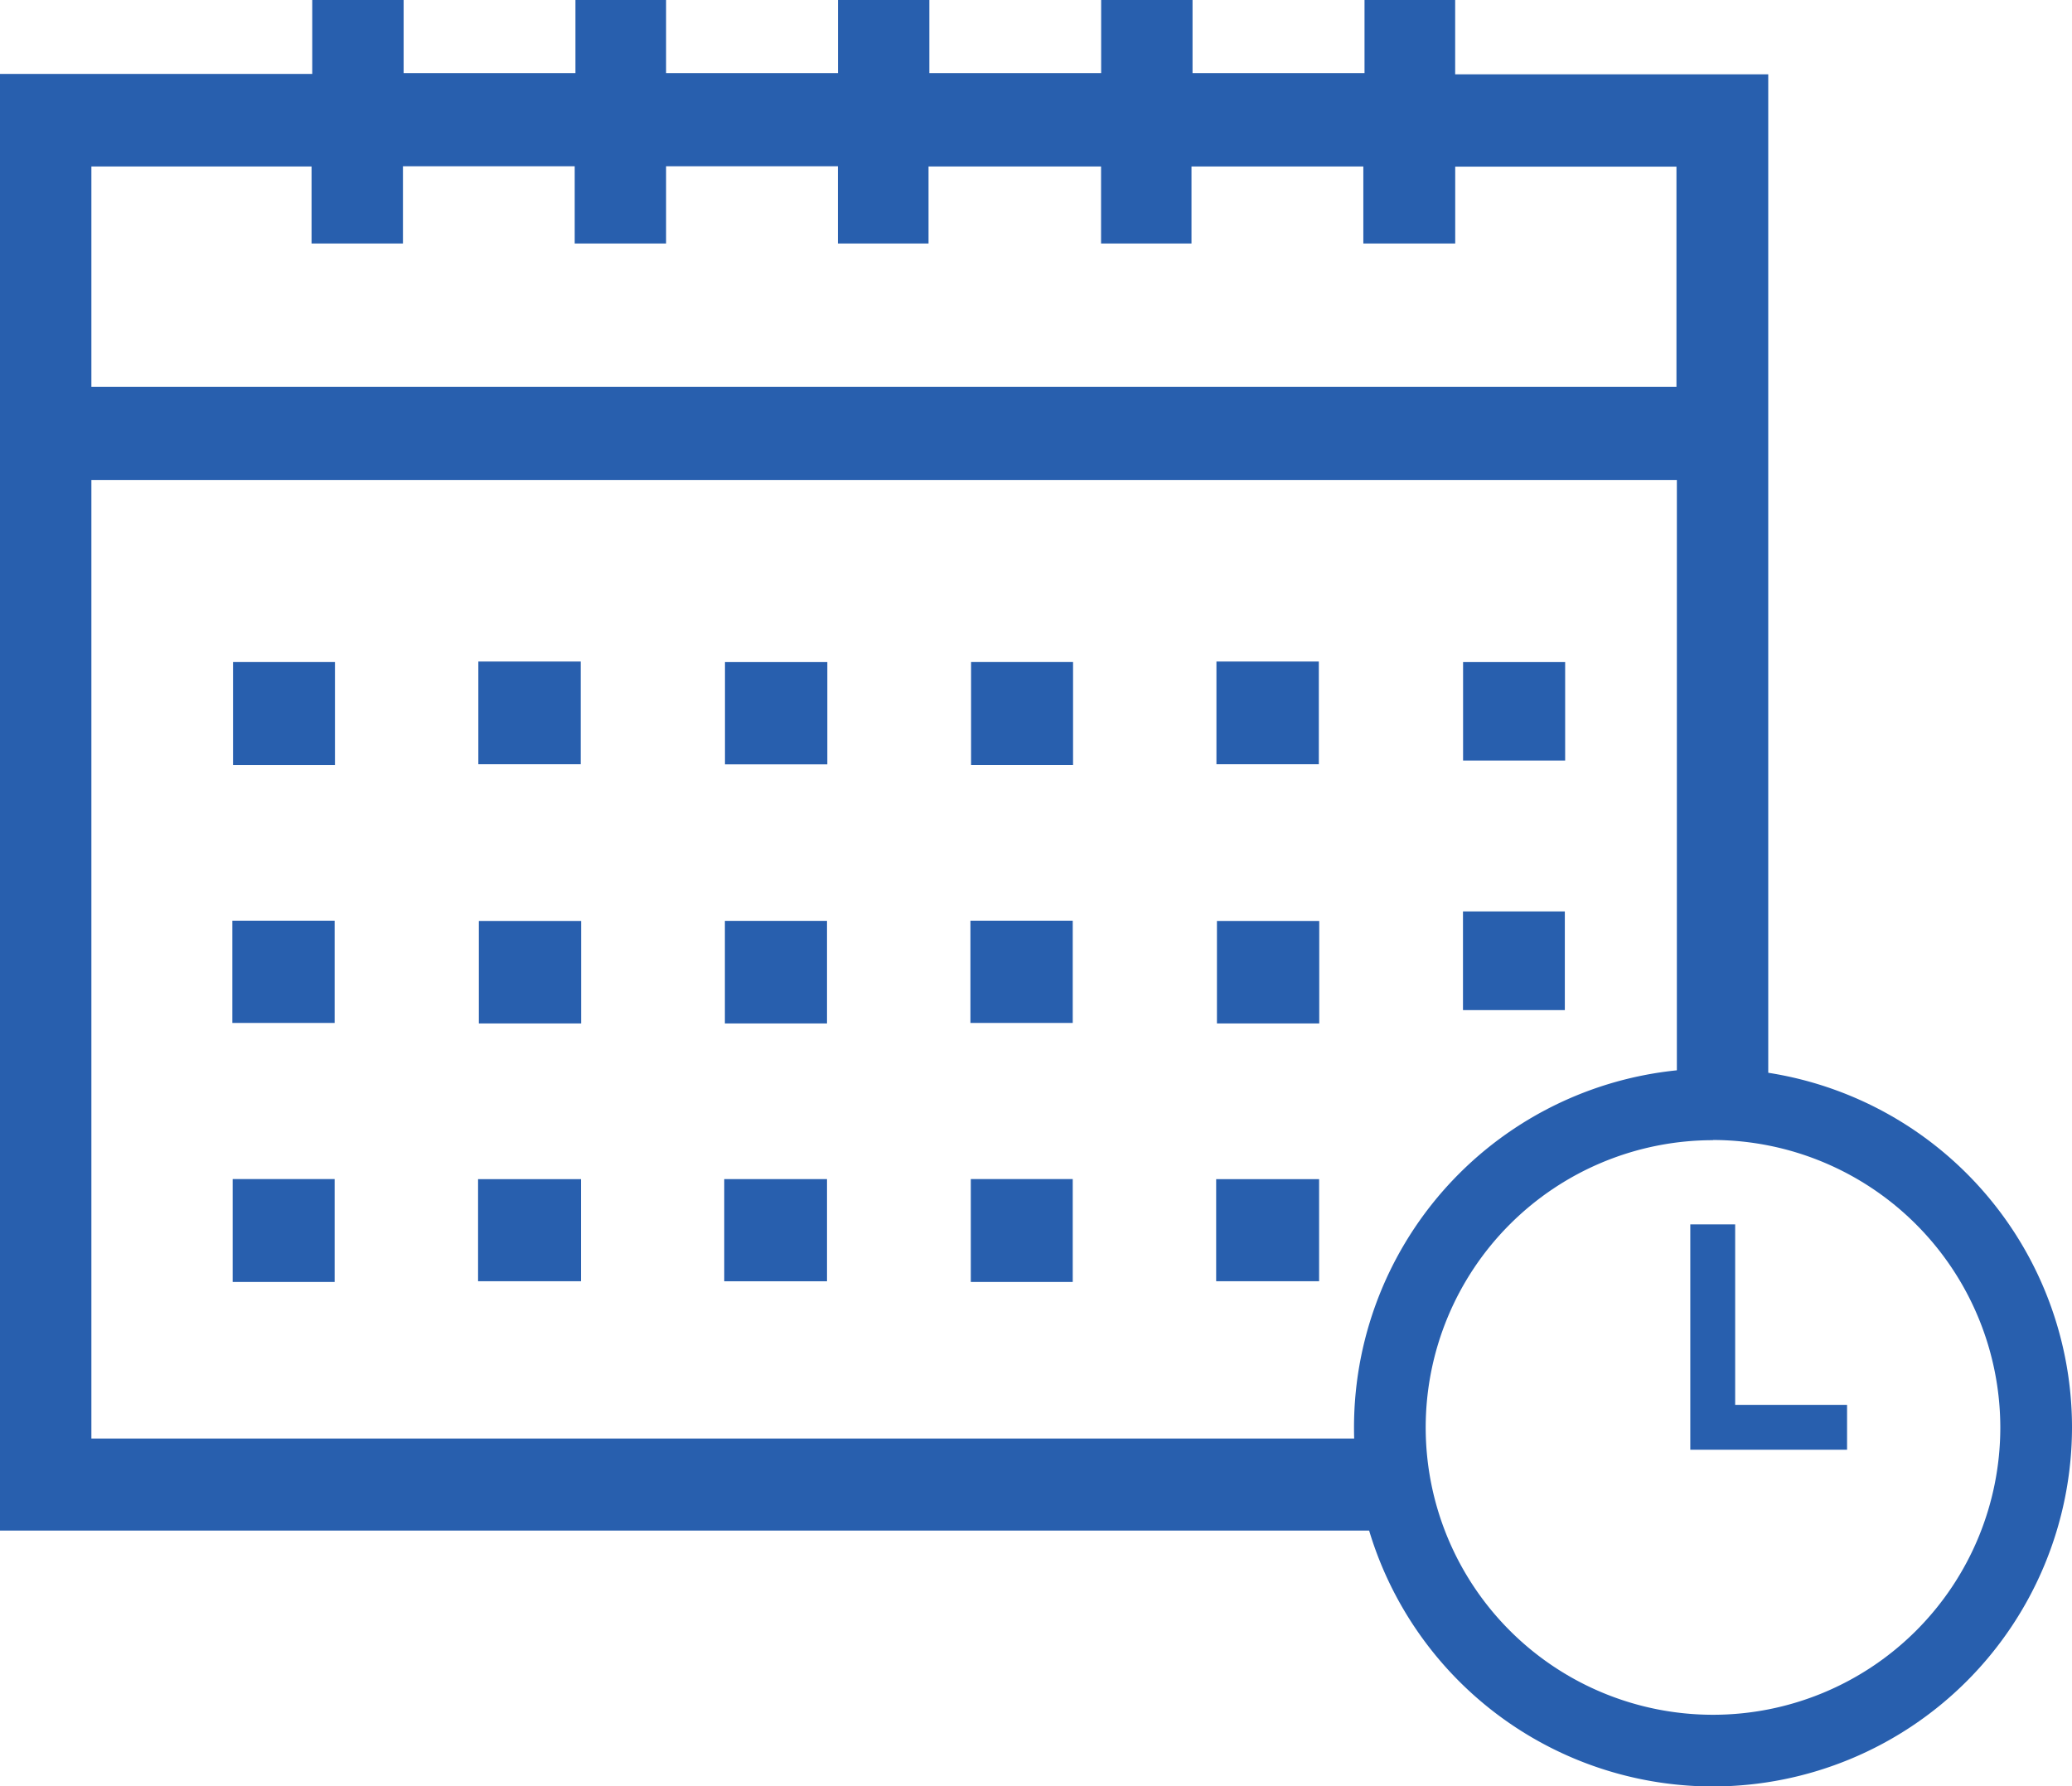 <svg id="Camada_1" data-name="Camada 1" xmlns="http://www.w3.org/2000/svg" viewBox="0 0 453.48 390.96"><defs><style>.cls-1{fill:#285fae;}</style></defs><path class="cls-1" d="M234.85,167.43H212.53V144.9h22.32Z"/><path class="cls-1" d="M212.39,223.89V201.51h22.39v22.38Z"/><path class="cls-1" d="M234.78,280.58H212.47V258.06h22.31Z"/><path class="cls-1" d="M266.23,144.79h22.41v22.48H266.23Z"/><path class="cls-1" d="M288.73,201.57V224H266.34V201.57Z"/><path class="cls-1" d="M266.17,280.42V258.08H288.7v22.34Z"/><path class="cls-1" d="M342.55,144.91v21.55H320.21V144.91Z"/><path class="cls-1" d="M342.48,221.08H320.19v-21.6h22.29Z"/><path class="cls-1" d="M73.31,167.43H51V144.9H73.31Z"/><path class="cls-1" d="M50.85,223.89V201.51H73.24v22.38Z"/><path class="cls-1" d="M73.24,280.58H50.92V258.06H73.24Z"/><path class="cls-1" d="M104.69,144.79H127.1v22.48H104.69Z"/><path class="cls-1" d="M127.19,201.57V224H104.8V201.57Z"/><path class="cls-1" d="M104.63,280.42V258.08h22.53v22.34Z"/><path class="cls-1" d="M181.07,144.91v22.38h-22.4V144.91Z"/><path class="cls-1" d="M181,224H158.65V201.55H181Z"/><path class="cls-1" d="M158.51,280.43V258.07H181v22.36Z"/><path class="cls-1" d="M307.13,314.85H20V105.05h347V245a69.88,69.88,0,0,1,8-.5A68.21,68.21,0,0,1,387,245.63V16.27H318.48V0H298.64V16H261V0h-20V16h-37.6V0h-20V16H145.78V0H125.94V16H88.34V0h-20V16.18H0V335H310.93A67.65,67.65,0,0,1,307.13,314.85ZM20,36.44H68.19V53.29h20V36.39h37.59v16.9h20V36.39h37.6v16.9h19.84V36.43h37.76V53.29h19.79V36.43h37.61V53.29h20.11V36.47h48.42v48.2H20Z"/><path class="cls-1" d="M374.91,391a78.57,78.57,0,1,1,78.57-78.57A78.66,78.66,0,0,1,374.91,391Zm0-141.45a62.88,62.88,0,1,0,62.88,62.88A63,63,0,0,0,374.91,249.51Z"/><polygon class="cls-1" points="404.25 317.3 369.94 317.3 369.94 267.98 379.76 267.98 379.76 307.48 404.25 307.48 404.25 317.3"/></svg>